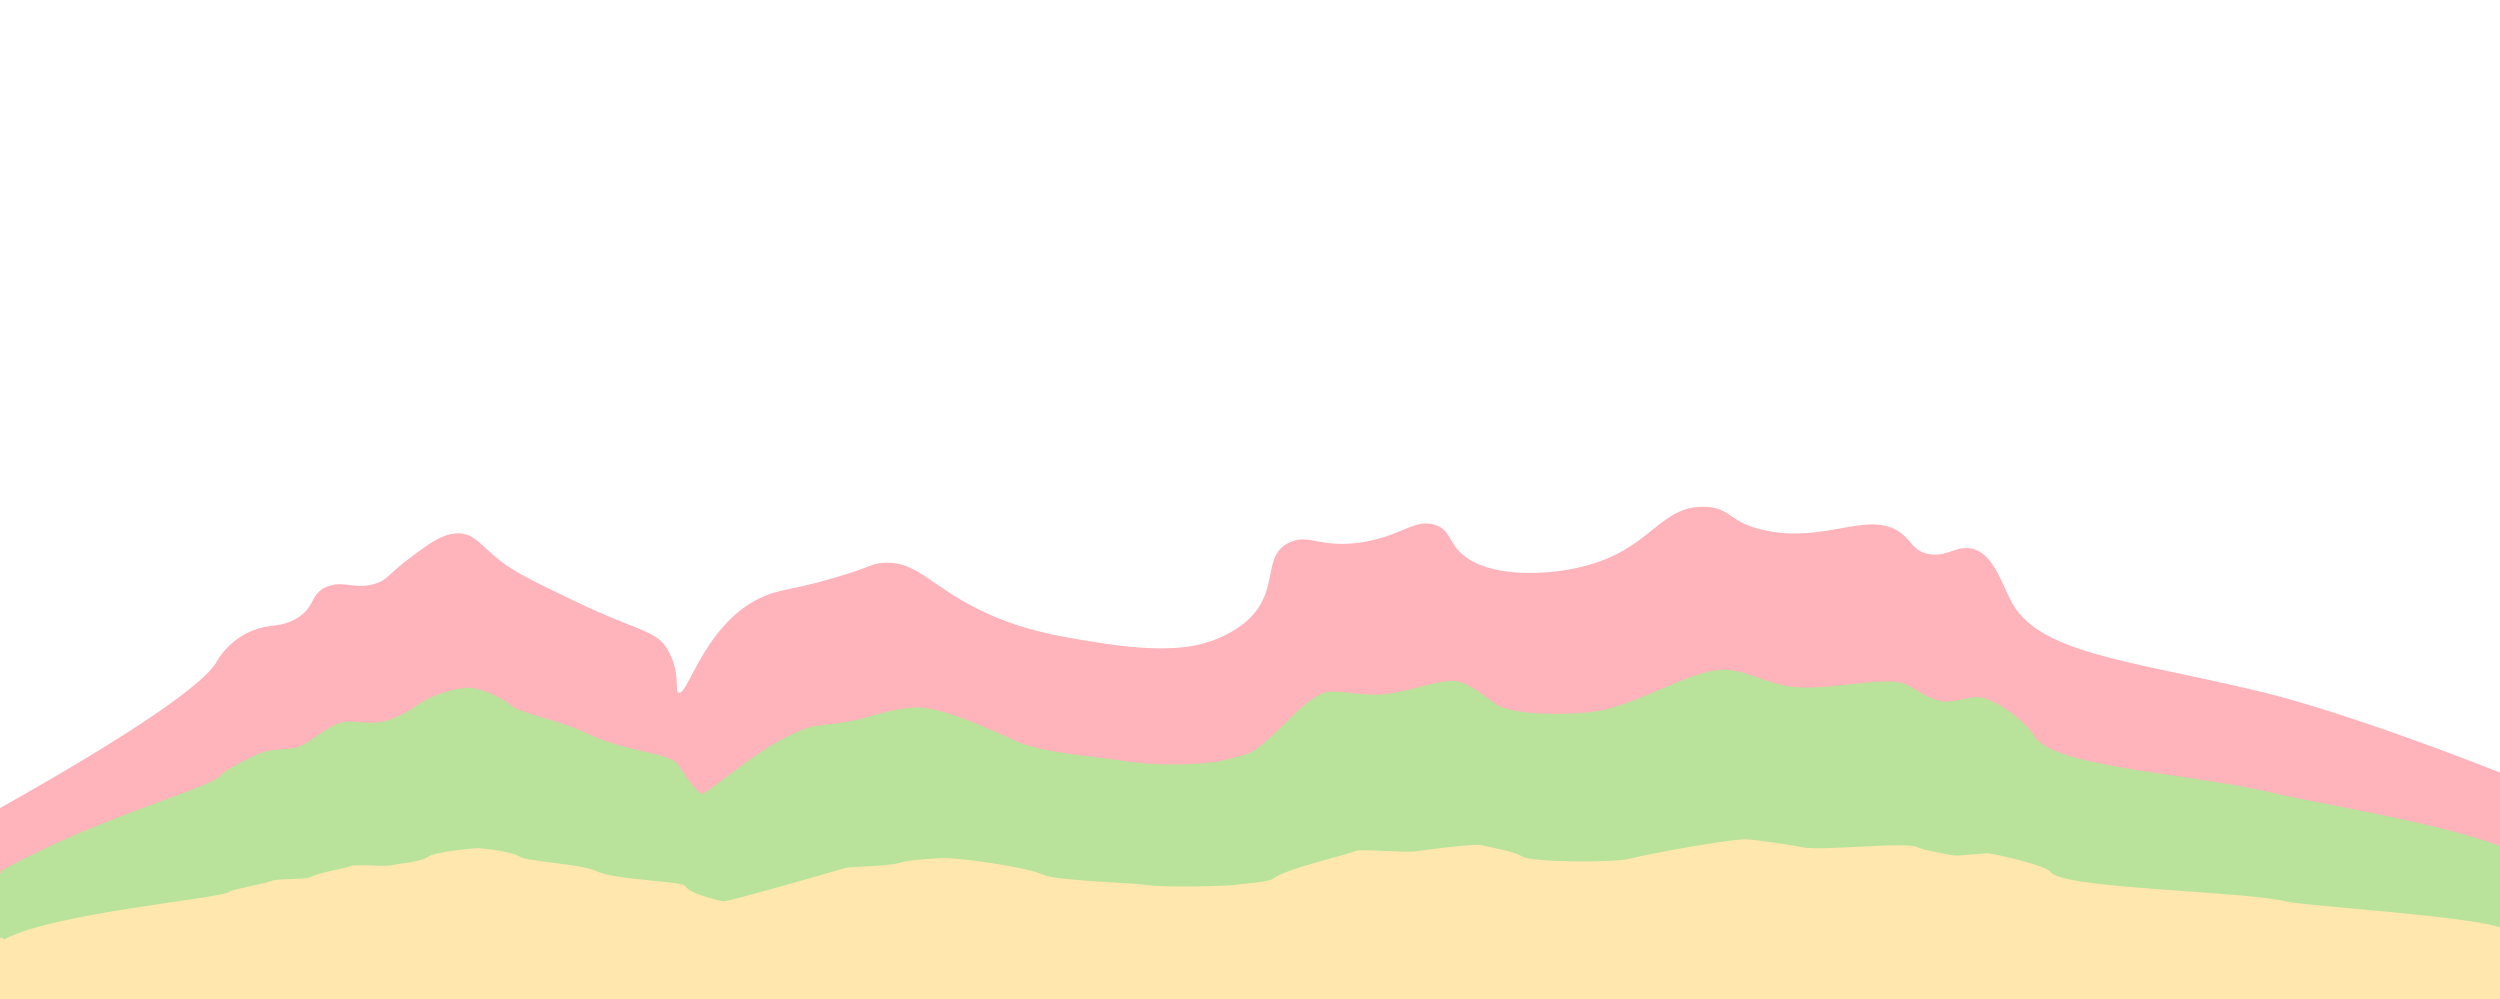 <svg id="Layer_1" data-name="Layer 1" xmlns="http://www.w3.org/2000/svg" viewBox="0 0 626 250.2"><defs><style>.cls-1{fill:#ffe7ae;}.cls-2{fill:#b9e29b;}.cls-3{fill:#ffb3ba;}.cls-4{fill:none;stroke:#b9e29b;stroke-miterlimit:10;}</style></defs><title>banner</title><path class="cls-1" d="M627,231.9v19H-1v-16H.67c12.12-6.8,55.58-10.45,56.64-12.07.32-.5,8.7-1.92,10.62-2.72,1.55-.64,8.57-.26,9.88-1,1.72-1,8.45-2.12,10-2.71s8.72.29,10.45-.25c1-.32,7-.72,8.67-2s11.56-2.27,12.9-2.22,9,.94,10.6,2.22c1.24,1,15.42,1.83,18.81,3.45,5.25,2.52,21.71,2.4,22.66,3.94,1.22,2,8.75,3.6,9.16,3.7.82.2,25-6.74,30.64-8.38,1-.3,10.5-.4,13.32-1.23,3.09-.9,9.9-1.16,10.87-1.23,2.92-.23,20.77,2.05,25.44,4.19,3.24,1.49,21.91,2,25.12,2.46,5.78.93,22.64.26,23.45,0,.62-.2,7.57-.59,8.73-1.47,3.39-2.6,18-5.76,20.51-6.91,1.64-.73,12.23.54,15.69,0,3.29-.5,14.54-1.92,16.22-1.48,1.48.39,8.51,1.62,10,2.72,2.35,1.73,23.67,1.53,26.69.73,5.53-1.45,25.76-5.07,29.53-4.93,2.2.09,11.09,1.33,14.14,2,4.89,1,26.25-1.54,28.89,0,1.23.71,7.34,1.73,8.76,2s7.66-.6,8.82-.49c2.06.2,14.86,3.12,15.76,4.68,2.45,4.21,48,4.71,59,7.39,4.55,1.11,46.42,3.67,54.06,6.65Z"/><path class="cls-2" d="M627,212.68V231.9h-.33c-7.64-3-49.51-5.54-54.06-6.65-11-2.68-56.55-3.18-59-7.39-.9-1.56-13.7-4.48-15.76-4.68-1.16-.11-7.42.73-8.82.49s-7.53-1.26-8.76-2c-2.64-1.54-24,1-28.89,0-3.05-.65-11.94-1.89-14.14-2-3.77-.14-24,3.48-29.53,4.93-3,.8-24.34,1-26.69-.73-1.49-1.1-8.52-2.33-10-2.72-1.68-.44-12.93,1-16.22,1.48-3.46.54-14.05-.73-15.69,0-2.55,1.15-17.12,4.31-20.51,6.91-1.16.88-8.11,1.27-8.73,1.47-.81.26-17.67.93-23.45,0-3.21-.51-21.88-1-25.12-2.46-4.67-2.14-22.52-4.42-25.44-4.19-1,.07-7.78.33-10.87,1.23-2.82.83-12.28.93-13.32,1.23-5.6,1.64-29.82,8.58-30.64,8.38-.41-.1-7.94-1.72-9.16-3.7-1-1.54-17.41-1.42-22.66-3.94-3.39-1.62-17.57-2.44-18.81-3.45-1.58-1.28-9.35-2.17-10.6-2.22s-11.14.88-12.9,2.22-7.63,1.65-8.67,2c-1.73.54-9-.3-10.45.25s-8.25,1.74-10,2.71c-1.31.72-8.33.34-9.88,1-1.92.8-10.3,2.22-10.62,2.72-1.06,1.62-44.52,5.27-56.64,12.07H-1V218.6H.33C24.57,205,53.55,197.68,55.65,194.45c.65-1,6-3.83,9.81-5.43,3.11-1.28,7.84-.51,10.44-2,3.46-1.93,6-4.24,9-5.43,2.81-1.09,7.77.6,11.22-.49a24.1,24.1,0,0,0,8.34-3.94c3.52-2.67,10.27-4.55,13-4.44,2.51.1,7.14,1.88,10.3,4.44,2.49,2,12.12,3.64,18.9,6.9,10.5,5,20.93,4.79,22.84,7.88,2.44,4,5.25,7.2,6.08,7.39,1.64.4,16.13-13.48,27.31-16.75,2.1-.61,8.53-.82,14.17-2.47a58.61,58.61,0,0,1,11.43-2.46c5.84-.45,16.39,4.1,25.72,8.38,6.49,3,20.15,3.9,26.56,4.93,11.58,1.85,23.61.52,25.23,0,1.24-.4,6.55-1.2,8.86-3,6.8-5.19,11.15-11.52,16.25-13.8,3.28-1.46,9.92,1.07,16.85,0,6.57-1,13.74-3.85,17.11-3,2.95.79,6,3.23,9,5.43,4.71,3.47,22.31,3.07,28.34,1.48,11.07-2.92,22.24-10.16,29.77-9.86,4.4.17,8.47,2.64,14.57,3.94,9.78,2.08,25.66-3.07,30.94,0,2.47,1.44,5.54,3.46,8.39,3.94s7.08-1.21,9.41-1c4.11.39,11.57,6.25,13.38,9.36,4.89,8.42,39.07,9.44,61,14.78,9.09,2.22,41.25,7.33,56.52,13.31Z"/><path class="cls-3" d="M627,193.46v19.22h-.67c-15.27-6-47.43-11.09-56.52-13.31-21.93-5.34-56.11-6.36-61-14.78-1.81-3.11-9.27-9-13.38-9.36-2.33-.23-6.61,1.46-9.41,1s-5.92-2.5-8.39-3.94c-5.28-3.07-21.16,2.08-30.94,0-6.1-1.3-10.17-3.77-14.57-3.94-7.53-.3-18.7,6.94-29.77,9.86-6,1.59-23.63,2-28.34-1.48-3-2.2-6.05-4.64-9-5.43-3.37-.89-10.54,1.95-17.11,3-6.93,1.07-13.57-1.46-16.85,0-5.1,2.28-9.45,8.61-16.25,13.8-2.31,1.76-7.62,2.56-8.86,3-1.62.52-13.65,1.85-25.23,0-6.41-1-20.07-1.95-26.56-4.93-9.33-4.28-19.88-8.83-25.72-8.38A58.61,58.61,0,0,0,217,180.15c-5.64,1.65-12.07,1.86-14.17,2.47-11.18,3.27-25.67,17.15-27.31,16.75-.83-.19-3.64-3.42-6.08-7.39-1.91-3.09-12.34-2.84-22.84-7.88-6.78-3.26-16.41-4.88-18.9-6.9-3.16-2.56-7.79-4.34-10.3-4.44-2.68-.11-9.43,1.77-13,4.44a24.1,24.1,0,0,1-8.34,3.94c-3.45,1.09-8.41-.6-11.22.49-3,1.19-5.53,3.5-9,5.43-2.6,1.45-7.33.68-10.44,2-3.83,1.6-9.16,4.44-9.81,5.43C53.55,197.68,24.57,205,.33,218.6H-1V202.33H0C36.36,181.94,50.84,171,54,166.11A18.6,18.6,0,0,1,63,158c4.66-1.93,7.09-.77,11-3,5.19-2.89,3.45-6.36,8-8.13,4.21-1.64,6.81.89,12-.74,3.11-1,3.07-2.17,8-5.92,5.28-4,9-6.81,13-6.65,3.76.16,5.26,2.82,10,6.65,3.73,3,8.82,5.47,19,10.35,15.75,7.56,20.14,7.2,23,11.83,3.66,6,1.76,10.79,3,11.09,2.47.59,7.22-20.23,24-25.13,3.15-.92,6.54-1.23,15-3.7,9.25-2.7,9.09-3.47,12-3.7,8.76-.68,12,6.15,26,12.57,9.73,4.47,18.39,5.86,28,7.39,17.37,2.79,24.58.78,27,0a28.72,28.72,0,0,0,9-4.43c10.2-7.79,4.34-17.28,12-20.7,4.92-2.2,7.61,1.6,18,0,9.85-1.52,12.95-5.77,18-4.44,4.43,1.18,3.54,4.85,8,8.13,7.06,5.21,21,4.61,30,2.22,16.61-4.37,18.71-15.23,30-14.78,6.6.26,5.85,4,15,5.91,14.67,3.13,25.08-4.6,33,0,3.7,2.16,3.74,5.18,8,5.92s6.5-1.82,10-1.48c6.16.6,8.29,9.39,11,14,7.34,12.63,30.12,14.16,63,22.18,13.64,3.33,36.09,11,59,20Z"/><path class="cls-4" d="M.33,218.6C24.57,205,53.55,197.68,55.65,194.45c.65-1,6-3.83,9.81-5.43,3.11-1.28,7.84-.51,10.44-2,3.46-1.93,6-4.24,9-5.43,2.81-1.09,7.77.6,11.22-.49a24.1,24.1,0,0,0,8.34-3.94c3.52-2.67,10.27-4.55,13-4.44,2.51.1,7.14,1.88,10.3,4.44,2.49,2,12.12,3.64,18.9,6.9,10.5,5,20.93,4.79,22.84,7.88,2.44,4,5.25,7.2,6.08,7.39,1.64.4,16.13-13.48,27.31-16.75,2.1-.61,8.53-.82,14.17-2.47a58.61,58.61,0,0,1,11.43-2.46c5.84-.45,16.39,4.1,25.72,8.38,6.49,3,20.15,3.9,26.56,4.93,11.58,1.85,23.61.52,25.23,0,1.24-.4,6.55-1.2,8.86-3,6.8-5.19,11.15-11.52,16.25-13.8,3.28-1.46,9.92,1.07,16.85,0,6.57-1,13.74-3.85,17.11-3,2.95.79,6,3.23,9,5.43,4.71,3.47,22.31,3.07,28.34,1.48,11.07-2.92,22.24-10.16,29.77-9.86,4.4.17,8.47,2.64,14.57,3.94,9.78,2.08,25.66-3.07,30.94,0,2.47,1.44,5.54,3.46,8.39,3.94s7.08-1.21,9.41-1c4.11.39,11.57,6.25,13.38,9.36,4.89,8.42,39.07,9.44,61,14.78,9.09,2.22,41.25,7.33,56.52,13.31"/><path class="cls-4" d="M.67,234.86c12.12-6.8,55.58-10.45,56.64-12.07.32-.5,8.7-1.92,10.62-2.72,1.55-.64,8.57-.26,9.88-1,1.72-1,8.45-2.12,10-2.71s8.72.29,10.45-.25c1-.32,7-.72,8.67-2s11.56-2.27,12.9-2.22,9,.94,10.6,2.22c1.24,1,15.42,1.83,18.81,3.45,5.25,2.52,21.71,2.4,22.66,3.94,1.22,2,8.75,3.6,9.16,3.7.82.2,25-6.74,30.64-8.38,1-.3,10.5-.4,13.32-1.23,3.09-.9,9.9-1.16,10.87-1.23,2.92-.23,20.77,2.05,25.44,4.19,3.24,1.49,21.91,2,25.12,2.46,5.78.93,22.64.26,23.45,0,.62-.2,7.57-.59,8.73-1.47,3.39-2.6,18-5.76,20.51-6.91,1.64-.73,12.23.54,15.69,0,3.29-.5,14.54-1.92,16.22-1.48,1.48.39,8.51,1.62,10,2.72,2.35,1.73,23.67,1.53,26.69.73,5.53-1.45,25.76-5.07,29.53-4.93,2.2.09,11.09,1.33,14.14,2,4.89,1,26.25-1.54,28.89,0,1.23.71,7.34,1.73,8.76,2s7.66-.6,8.82-.49c2.06.2,14.86,3.12,15.76,4.68,2.45,4.21,48,4.71,59,7.39,4.55,1.11,46.42,3.67,54.06,6.65"/></svg>